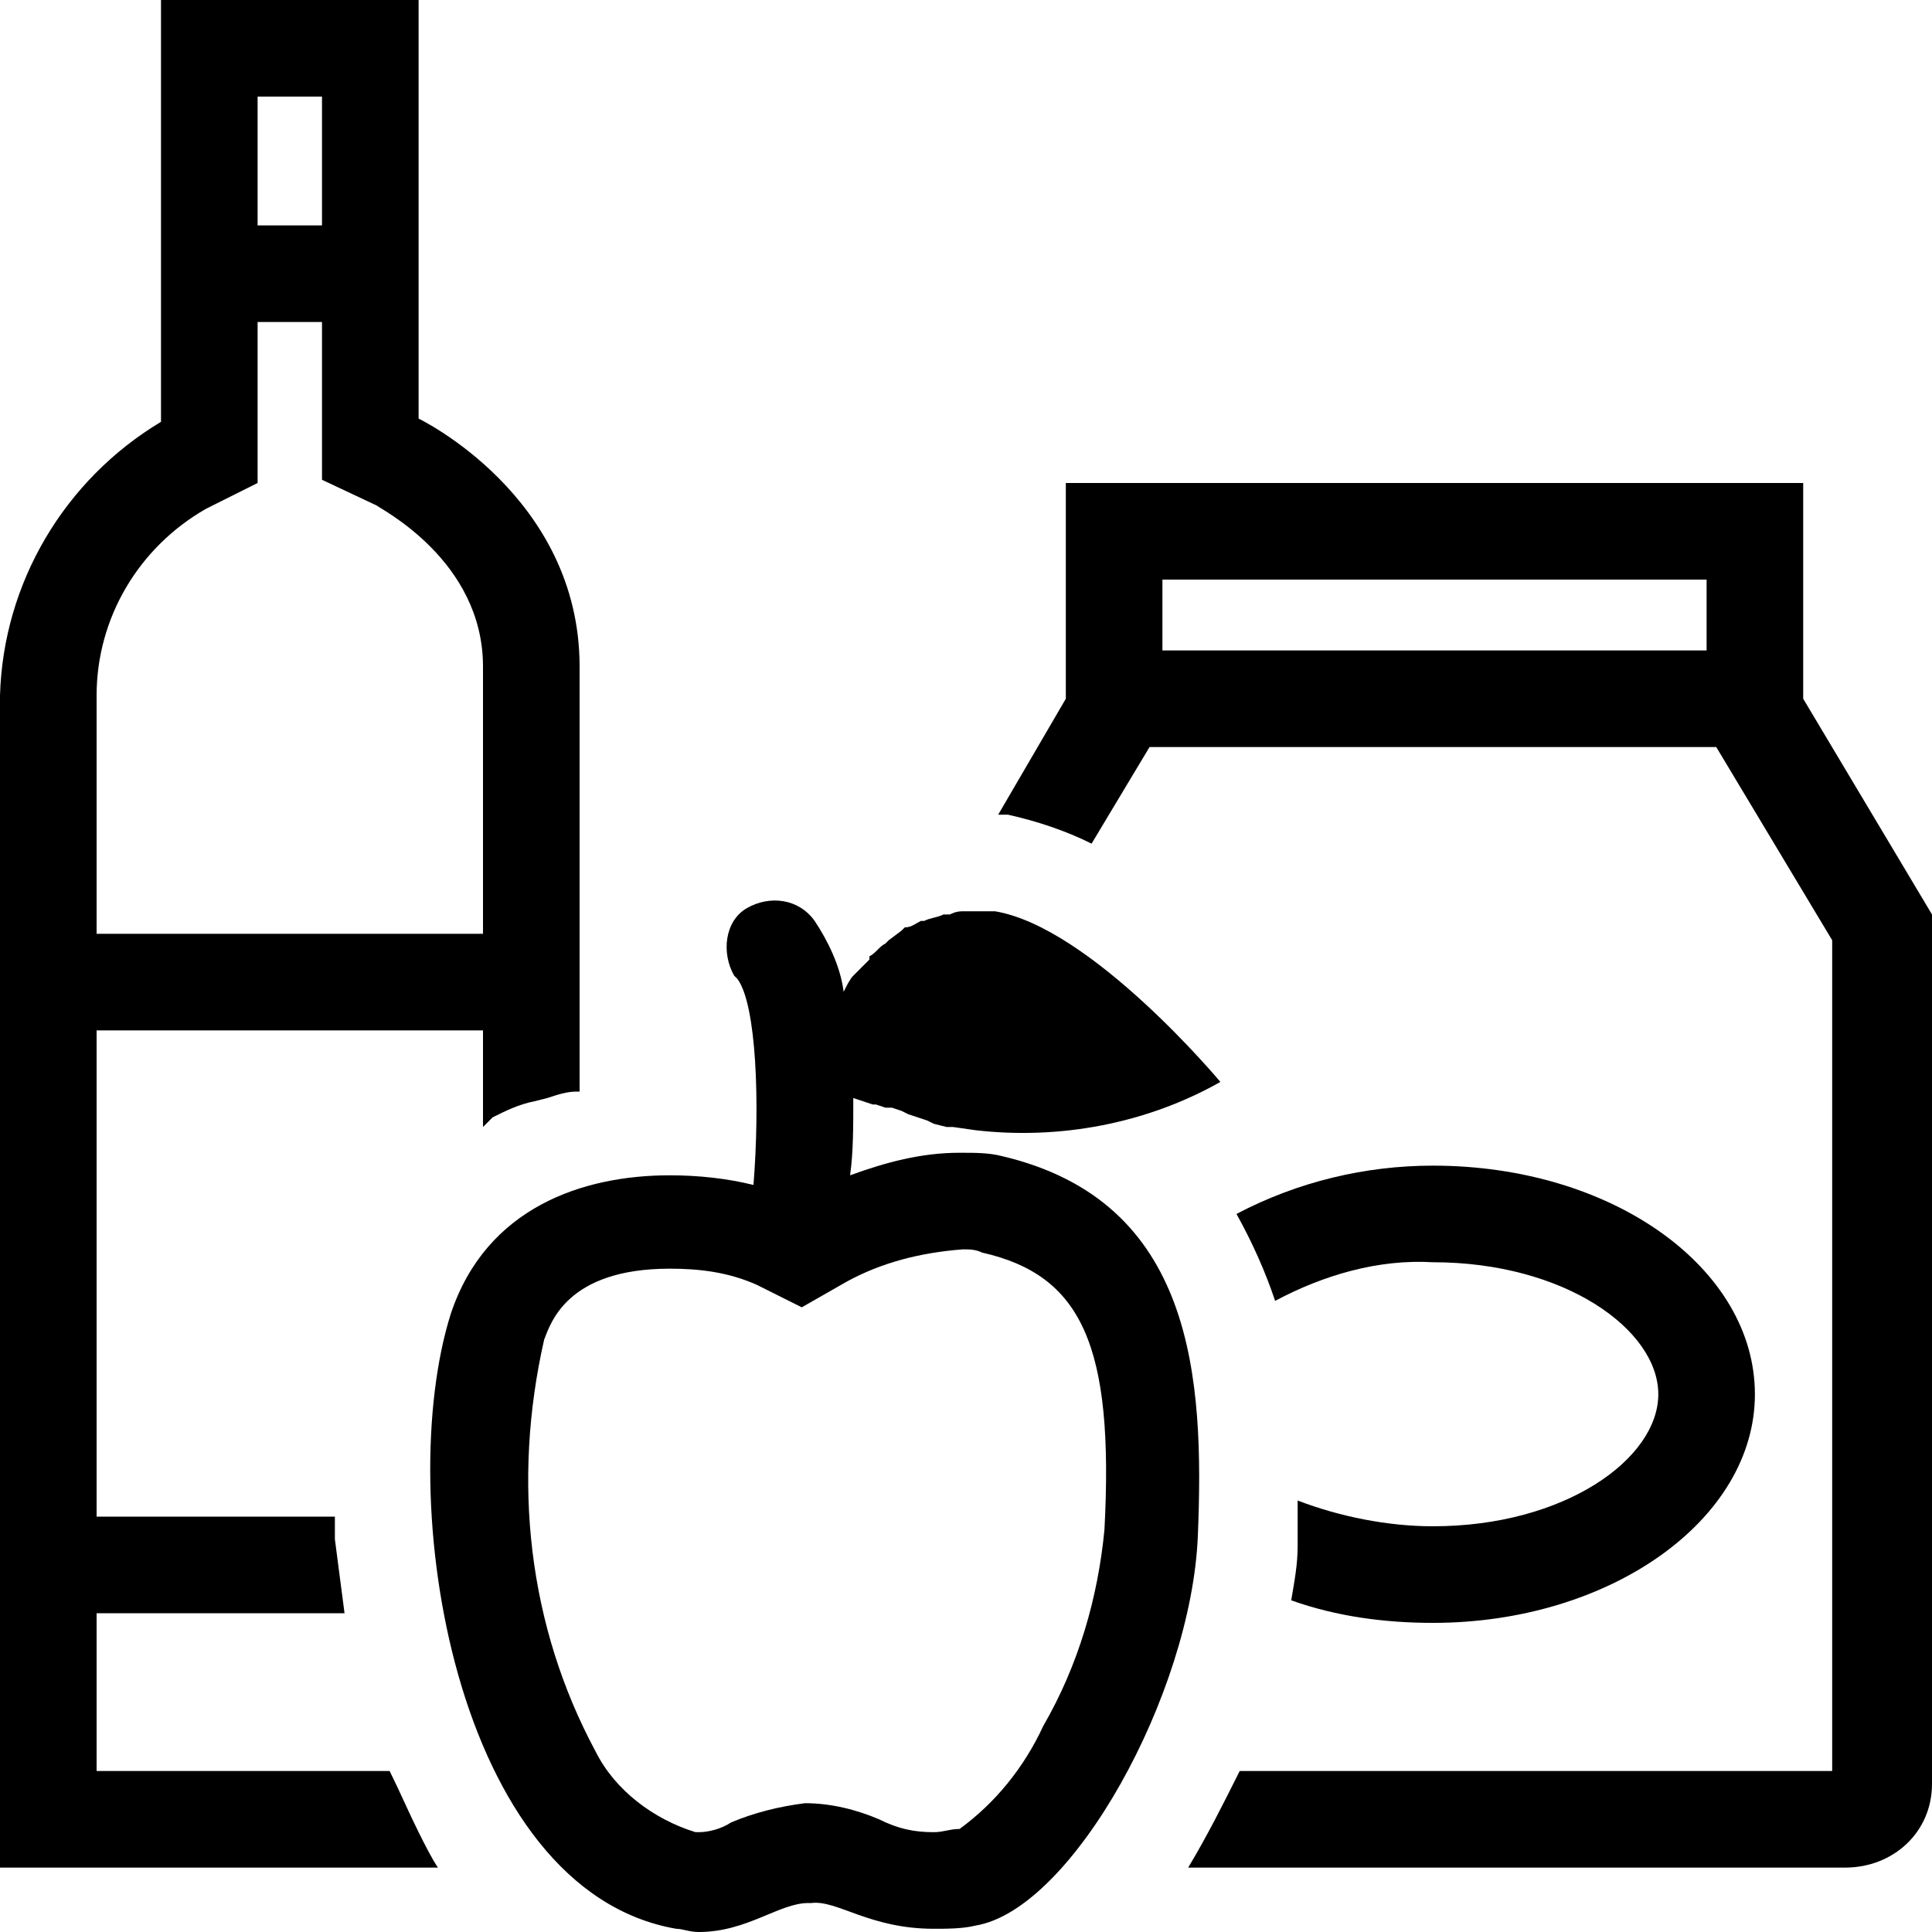 <?xml version="1.0" encoding="utf-8"?>
<!-- Generator: Adobe Illustrator 22.1.0, SVG Export Plug-In . SVG Version: 6.00 Build 0)  -->
<svg version="1.1" id="Ebene_1" xmlns="http://www.w3.org/2000/svg" xmlns:xlink="http://www.w3.org/1999/xlink" x="0px" y="0px"
	 viewBox="0 0 60 60" style="enable-background:new 0 0 60 60;" xml:space="preserve">
<title>national-food-2</title>
<g id="Apfel">
	<path d="M16.7,37.5L16.7,37.5L16.7,37.5z"/>
	<path d="M13,56.9c-0.3-0.6-0.6-1.3-0.9-1.9H3v-4.9h7.7c-0.1-0.8-0.2-1.5-0.3-2.3c0-0.2,0-0.5,0-0.7H3V32h12v3l0.1-0.1l0.2-0.2
		c0.4-0.2,0.8-0.4,1.3-0.5l0.4-0.1c0.3-0.1,0.6-0.2,0.9-0.2H18V20.7c0-5.3-5-7.7-5-7.7V0H5v13.1c-3,1.8-4.9,5-5,8.5V58h13.6
		C13.4,57.7,13.2,57.3,13,56.9z M8,3h2v4H8V3z M3,21.6c0-2.4,1.3-4.6,3.4-5.8L8,15v-5h2v3v1.9l1.7,0.8c0.1,0.1,3.3,1.7,3.3,5V29H3
		V21.6z"/>
	<path d="M31.1,35.9c-0.4-0.1-0.8-0.1-1.3-0.1c-1.2,0-2.3,0.3-3.4,0.7c0.1-0.7,0.1-1.5,0.1-2.4l0,0l0.3,0.1l0,0l0.3,0.1h0.1l0.3,0.1
		h0.2l0.3,0.1l0.2,0.1l0.3,0.1l0.3,0.1l0.2,0.1l0.4,0.1h0.2l0.7,0.1c2.6,0.3,5.3-0.2,7.6-1.5c0,0-4-4.8-7-5.3c-0.2,0-0.5,0-0.7,0H30
		c-0.2,0-0.3,0-0.5,0.1h-0.2c-0.2,0.1-0.4,0.1-0.6,0.2h-0.1c-0.2,0.1-0.3,0.2-0.5,0.2L28,28.9l-0.4,0.3l-0.1,0.1
		c-0.2,0.1-0.3,0.3-0.5,0.4v0.1l-0.4,0.4l-0.1,0.1c-0.1,0.1-0.2,0.3-0.3,0.5c-0.1-0.8-0.5-1.6-0.9-2.2c-0.5-0.7-1.4-0.8-2.1-0.4
		s-0.8,1.4-0.4,2.1l0.1,0.1c0.6,0.8,0.7,3.9,0.5,6.4c-0.8-0.2-1.7-0.3-2.6-0.3c-2.7,0-5.7,1-6.8,4.3c-1.8,5.7,0.1,17.9,7,19.1
		c0.2,0,0.4,0.1,0.7,0.1c1.5,0,2.5-0.9,3.4-0.9h0.1C26,59,27,59.9,29,59.9c0.4,0,0.9,0,1.3-0.1c3-0.5,6.7-7.2,6.9-12.1
		S37.1,37.3,31.1,35.9z M34.3,47.5c-0.2,2.1-0.8,4.2-1.9,6.1c-0.6,1.3-1.5,2.4-2.6,3.2c-0.3,0-0.5,0.1-0.8,0.1
		c-0.6,0-1.1-0.1-1.7-0.4C26.6,56.2,25.8,56,25,56l0,0c-0.8,0.1-1.6,0.3-2.3,0.6c-0.3,0.2-0.7,0.3-1,0.3h-0.1
		c-1.3-0.4-2.5-1.3-3.1-2.5c-2.1-3.9-2.6-8.4-1.6-12.8c0.2-0.5,0.7-2.2,3.9-2.2c0.9,0,1.8,0.1,2.7,0.5l1.4,0.7l1.4-0.8
		c1.1-0.6,2.3-0.9,3.6-1c0.2,0,0.4,0,0.6,0.1C33.6,39.6,34.6,41.8,34.3,47.5z"/>
	<path d="M56,21.7V15H33.1v6.7L31,25.3h0.3c0.9,0.2,1.8,0.5,2.6,0.9l1.8-3l0,0h17.6l0,0l3.6,6V55H38.5c-0.5,1-1,2-1.6,3h20.4
		c1.5,0,2.7-1.1,2.7-2.6v-0.1V28.4L56,21.7z M53,20.2H36.1V18H53V20.2z"/>
	<path d="M44.5,36.2c-2.1,0-4.2,0.5-6.1,1.5c0.5,0.9,0.9,1.8,1.2,2.7c1.5-0.8,3.2-1.3,4.9-1.2c4.1,0,7,2.1,7,4.1s-2.9,4.1-7,4.1
		c-1.4,0-2.9-0.3-4.2-0.8c0,0.5,0,1,0,1.4c0,0.6-0.1,1.1-0.2,1.7c1.4,0.5,2.9,0.7,4.4,0.7c5.5,0,10-3.2,10-7.1S50.1,36.2,44.5,36.2z
		"/>
</g>
</svg>

